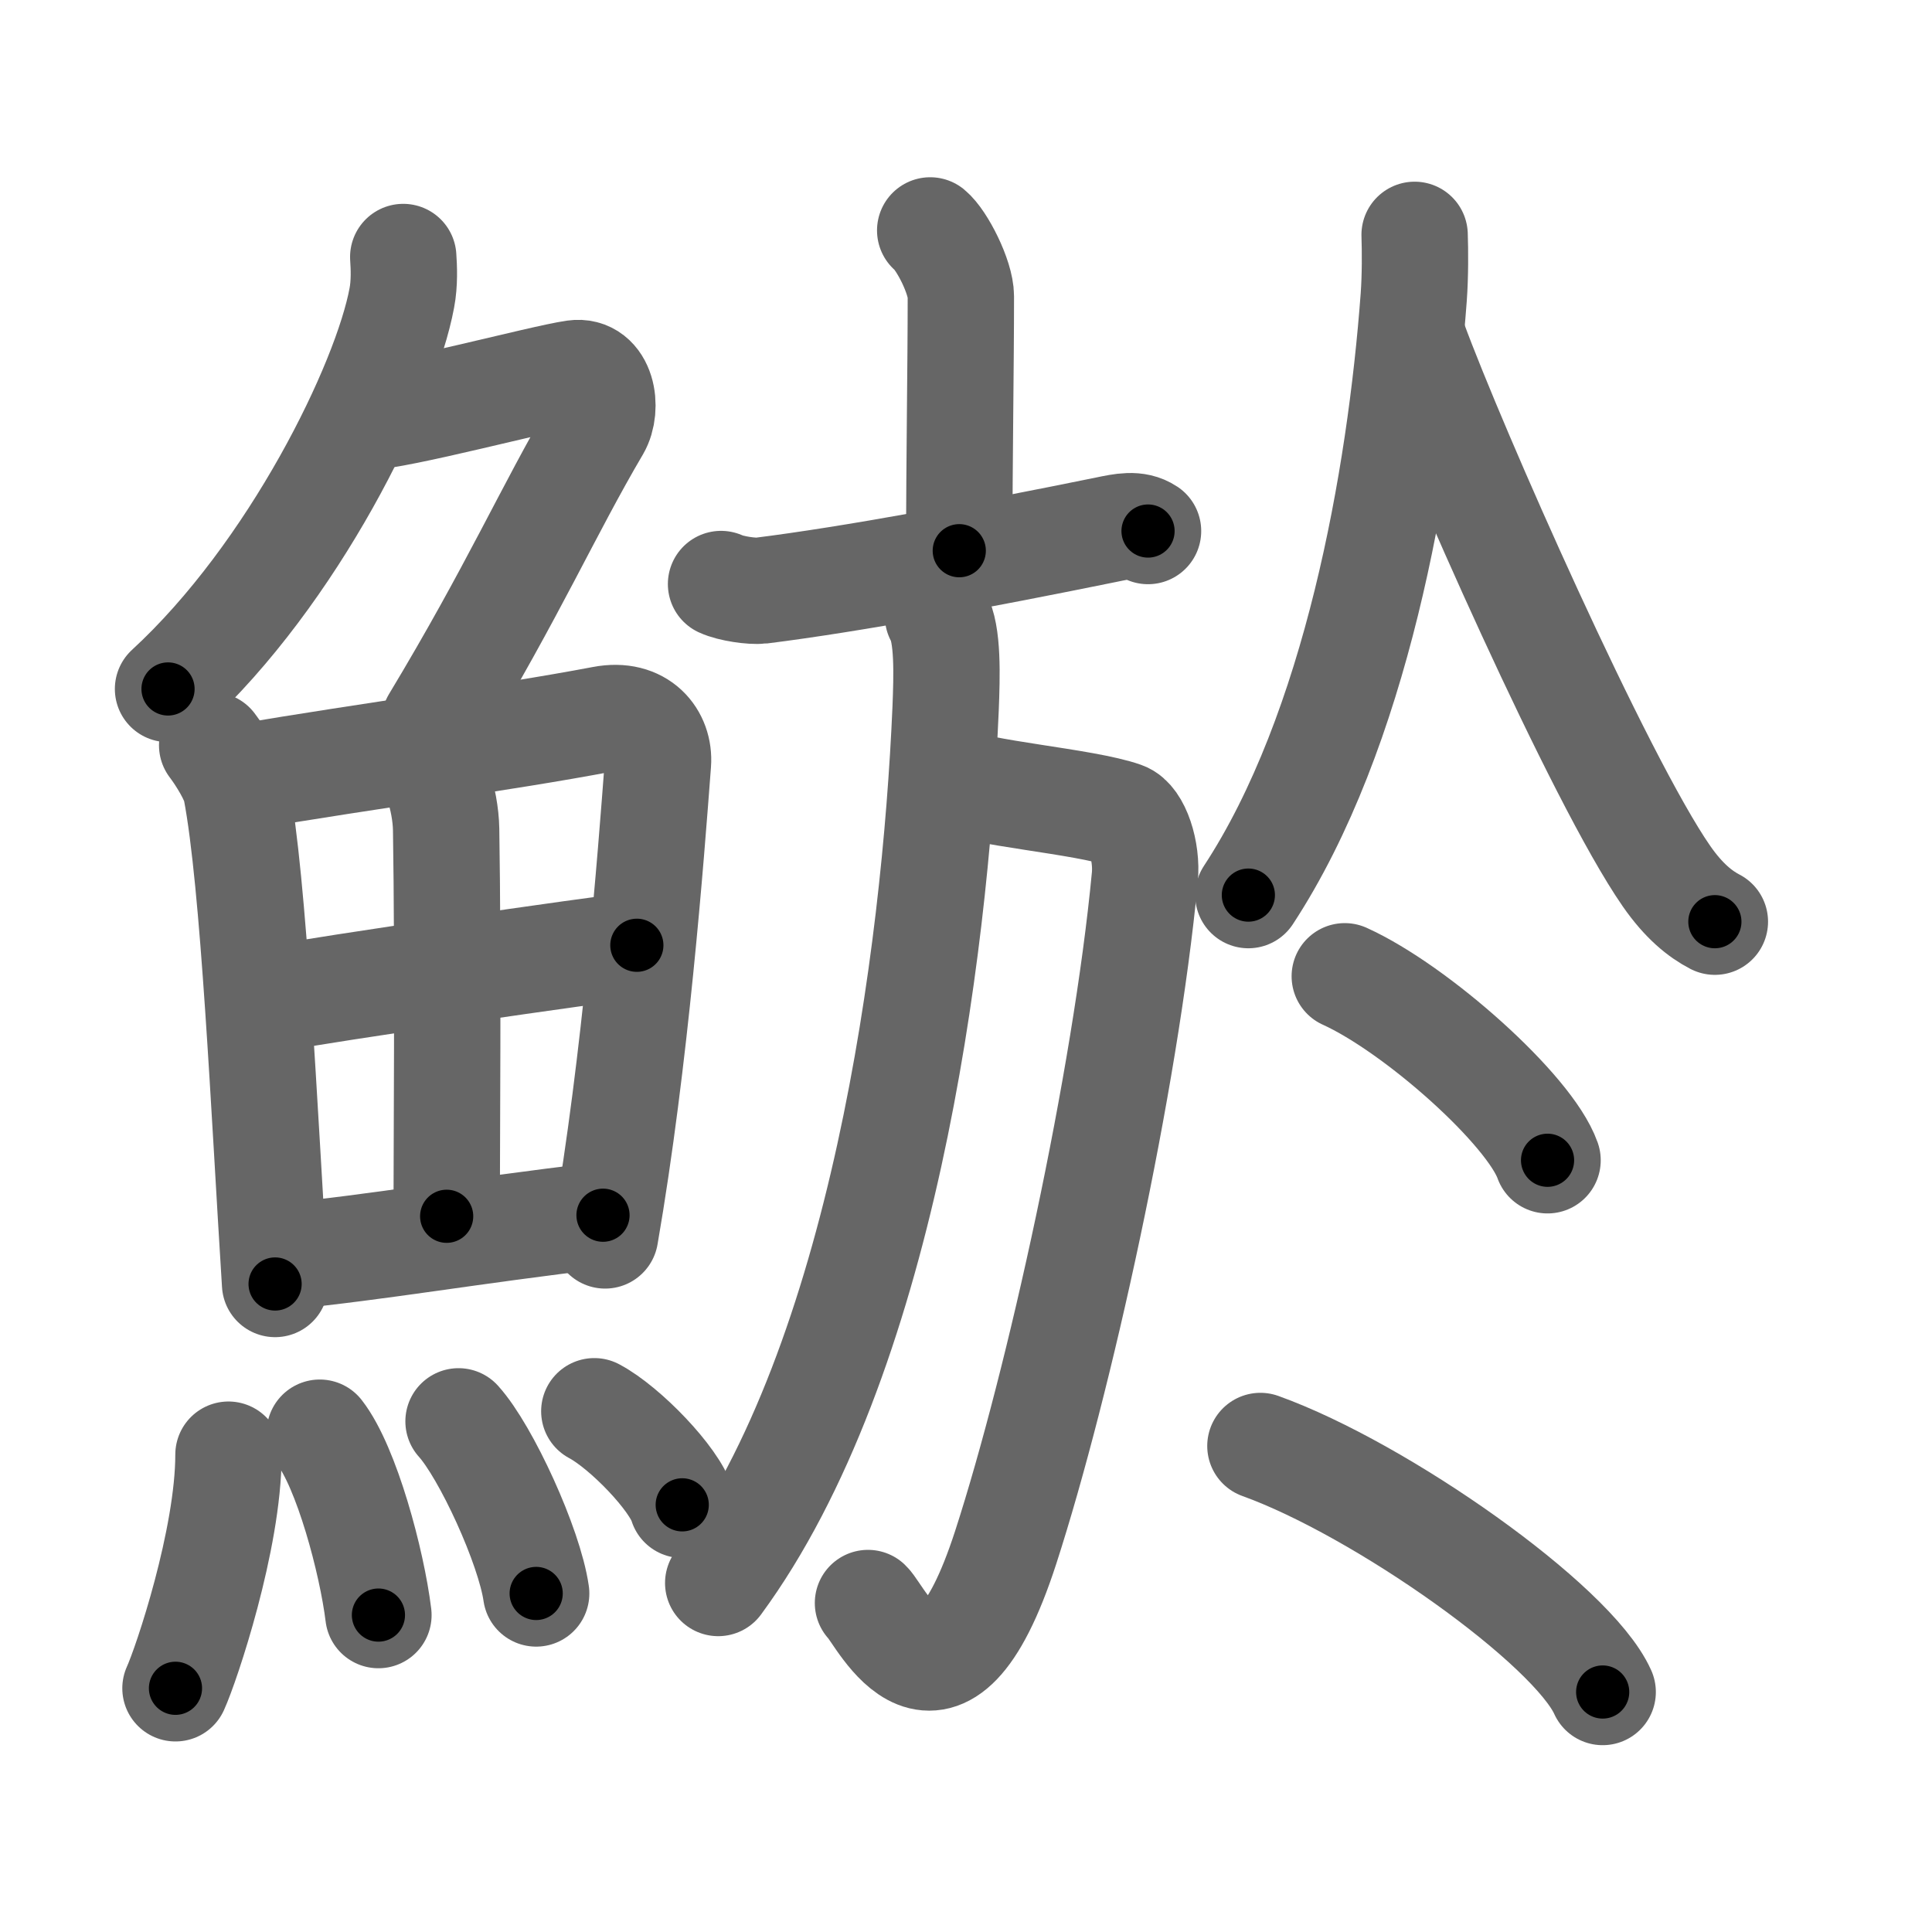 <svg xmlns="http://www.w3.org/2000/svg" viewBox="0 0 109 109" id="9bf2"><g fill="none" stroke="#666" stroke-width="6" stroke-linecap="round" stroke-linejoin="round"><g><g><g><path d="M22.75,14.5c0.04,0.57,0.08,1.48-0.08,2.31c-0.9,4.86-6.09,15.53-13.19,22.06" /><path d="M20.64,23.52c1.73,0,9.95-2.2,11.77-2.46c1.56-0.22,1.92,1.95,1.27,3.07c-2.75,4.67-4.69,9.15-9.16,16.57" /></g><g><g><path d="M11.97,42.05c0.53,0.7,1.23,1.86,1.35,2.5c1.01,5.26,1.58,18.08,2.2,27.89" /><path d="M13.51,43.87c7.8-1.32,14.67-2.19,20.49-3.29c2.14-0.41,3.23,1.03,3.12,2.48c-0.4,5.3-1.26,16.71-2.98,26.64" /><path d="M23.58,42.31c0.88,0.66,1.56,2.8,1.59,4.49c0.12,7.49,0.03,18.11,0.03,21.82" /><path d="M15.46,56.35c2.54-0.51,18.37-2.81,20.47-3.02" /><path d="M15.93,70.9c5.62-0.56,10.34-1.42,18.09-2.34" /></g><g><path d="M12.89,82.07c0,4.77-2.37,11.82-2.99,13.18" /><path d="M18.04,80.83c1.51,1.94,2.94,7.27,3.31,10.29" /><path d="M25.87,80.19c1.55,1.71,4,7.05,4.38,9.71" /><path d="M33.53,79.62c1.75,0.93,4.53,3.83,4.96,5.28" /></g></g></g><g><g><g><path d="M52.48,13c0.66,0.54,1.73,2.64,1.73,3.72c0,3.98-0.09,9.03-0.09,14.35" /><path d="M40.68,32.95c0.56,0.26,1.75,0.43,2.27,0.37c5.13-0.64,12.52-2.02,19.49-3.44c0.87-0.18,1.67-0.36,2.33,0.08" /></g><g><path d="M53.65,43.98c1.45,0.77,7.53,1.22,9.73,2c0.77,0.27,1.35,2.04,1.21,3.51C63.5,61,59.75,78,56.74,87.3c-3.68,11.35-7.05,3.81-7.77,3.14" /><path d="M52.92,34.76c0.58,0.99,0.5,3.4,0.43,5.21c-0.6,14.03-3.6,36.78-12.83,49.34" /></g></g><g><path d="M79.81,13.25c0.03,0.88,0.04,2.29-0.05,3.52C79,27,76.5,41.25,70.43,50.5" /><path d="M79.77,19.25C81.99,25.29,90.25,44,94.02,49.43c0.98,1.41,1.9,2.14,2.73,2.57" /><g><g><path d="M75.87,55.08c4.04,1.83,10.43,7.53,11.44,10.38" /></g><g><path d="M71.11,81.58c6.81,2.45,17.6,10.07,19.31,13.88" /></g></g></g></g></g></g><g fill="none" stroke="#000" stroke-width="3" stroke-linecap="round" stroke-linejoin="round"><path d="M22.75,14.5c0.04,0.57,0.08,1.48-0.08,2.31c-0.9,4.86-6.09,15.53-13.19,22.06" stroke-dasharray="28.342" stroke-dashoffset="28.342"><animate attributeName="stroke-dashoffset" values="28.342;28.342;0" dur="0.283s" fill="freeze" begin="0s;9bf2.click" /></path><path d="M20.64,23.52c1.73,0,9.95-2.2,11.77-2.46c1.56-0.22,1.92,1.95,1.27,3.07c-2.75,4.67-4.69,9.15-9.16,16.57" stroke-dasharray="35.043" stroke-dashoffset="35.043"><animate attributeName="stroke-dashoffset" values="35.043" fill="freeze" begin="9bf2.click" /><animate attributeName="stroke-dashoffset" values="35.043;35.043;0" keyTimes="0;0.447;1" dur="0.633s" fill="freeze" begin="0s;9bf2.click" /></path><path d="M11.97,42.05c0.53,0.7,1.23,1.86,1.35,2.5c1.01,5.26,1.58,18.08,2.2,27.89" stroke-dasharray="30.847" stroke-dashoffset="30.847"><animate attributeName="stroke-dashoffset" values="30.847" fill="freeze" begin="9bf2.click" /><animate attributeName="stroke-dashoffset" values="30.847;30.847;0" keyTimes="0;0.673;1" dur="0.941s" fill="freeze" begin="0s;9bf2.click" /></path><path d="M13.51,43.87c7.8-1.32,14.67-2.19,20.49-3.29c2.14-0.41,3.23,1.03,3.12,2.48c-0.4,5.3-1.26,16.71-2.98,26.64" stroke-dasharray="52.267" stroke-dashoffset="52.267"><animate attributeName="stroke-dashoffset" values="52.267" fill="freeze" begin="9bf2.click" /><animate attributeName="stroke-dashoffset" values="52.267;52.267;0" keyTimes="0;0.643;1" dur="1.464s" fill="freeze" begin="0s;9bf2.click" /></path><path d="M23.58,42.31c0.88,0.66,1.56,2.8,1.59,4.49c0.12,7.49,0.03,18.11,0.03,21.82" stroke-dasharray="26.7" stroke-dashoffset="26.7"><animate attributeName="stroke-dashoffset" values="26.7" fill="freeze" begin="9bf2.click" /><animate attributeName="stroke-dashoffset" values="26.7;26.7;0" keyTimes="0;0.846;1" dur="1.731s" fill="freeze" begin="0s;9bf2.click" /></path><path d="M15.46,56.35c2.54-0.51,18.37-2.81,20.47-3.02" stroke-dasharray="20.694" stroke-dashoffset="20.694"><animate attributeName="stroke-dashoffset" values="20.694" fill="freeze" begin="9bf2.click" /><animate attributeName="stroke-dashoffset" values="20.694;20.694;0" keyTimes="0;0.893;1" dur="1.938s" fill="freeze" begin="0s;9bf2.click" /></path><path d="M15.93,70.9c5.62-0.56,10.34-1.42,18.09-2.34" stroke-dasharray="18.243" stroke-dashoffset="18.243"><animate attributeName="stroke-dashoffset" values="18.243" fill="freeze" begin="9bf2.click" /><animate attributeName="stroke-dashoffset" values="18.243;18.243;0" keyTimes="0;0.914;1" dur="2.12s" fill="freeze" begin="0s;9bf2.click" /></path><path d="M12.89,82.07c0,4.77-2.37,11.82-2.99,13.18" stroke-dasharray="13.58" stroke-dashoffset="13.58"><animate attributeName="stroke-dashoffset" values="13.58" fill="freeze" begin="9bf2.click" /><animate attributeName="stroke-dashoffset" values="13.58;13.58;0" keyTimes="0;0.94;1" dur="2.256s" fill="freeze" begin="0s;9bf2.click" /></path><path d="M18.04,80.83c1.51,1.94,2.94,7.27,3.31,10.29" stroke-dasharray="10.892" stroke-dashoffset="10.892"><animate attributeName="stroke-dashoffset" values="10.892" fill="freeze" begin="9bf2.click" /><animate attributeName="stroke-dashoffset" values="10.892;10.892;0" keyTimes="0;0.954;1" dur="2.365s" fill="freeze" begin="0s;9bf2.click" /></path><path d="M25.87,80.19c1.55,1.71,4,7.05,4.38,9.71" stroke-dasharray="10.74" stroke-dashoffset="10.74"><animate attributeName="stroke-dashoffset" values="10.74" fill="freeze" begin="9bf2.click" /><animate attributeName="stroke-dashoffset" values="10.74;10.74;0" keyTimes="0;0.957;1" dur="2.472s" fill="freeze" begin="0s;9bf2.click" /></path><path d="M33.53,79.62c1.75,0.93,4.53,3.83,4.96,5.28" stroke-dasharray="7.351" stroke-dashoffset="7.351"><animate attributeName="stroke-dashoffset" values="7.351" fill="freeze" begin="9bf2.click" /><animate attributeName="stroke-dashoffset" values="7.351;7.351;0" keyTimes="0;0.971;1" dur="2.546s" fill="freeze" begin="0s;9bf2.click" /></path><path d="M52.48,13c0.66,0.54,1.73,2.64,1.73,3.72c0,3.98-0.09,9.03-0.09,14.35" stroke-dasharray="18.527" stroke-dashoffset="18.527"><animate attributeName="stroke-dashoffset" values="18.527" fill="freeze" begin="9bf2.click" /><animate attributeName="stroke-dashoffset" values="18.527;18.527;0" keyTimes="0;0.932;1" dur="2.731s" fill="freeze" begin="0s;9bf2.click" /></path><path d="M40.68,32.95c0.56,0.26,1.75,0.43,2.27,0.37c5.13-0.64,12.52-2.02,19.49-3.44c0.87-0.18,1.67-0.36,2.33,0.08" stroke-dasharray="24.513" stroke-dashoffset="24.513"><animate attributeName="stroke-dashoffset" values="24.513" fill="freeze" begin="9bf2.click" /><animate attributeName="stroke-dashoffset" values="24.513;24.513;0" keyTimes="0;0.918;1" dur="2.976s" fill="freeze" begin="0s;9bf2.click" /></path><path d="M53.65,43.98c1.45,0.77,7.53,1.22,9.73,2c0.77,0.27,1.35,2.04,1.21,3.51C63.5,61,59.75,78,56.74,87.3c-3.68,11.35-7.05,3.81-7.77,3.14" stroke-dasharray="65.261" stroke-dashoffset="65.261"><animate attributeName="stroke-dashoffset" values="65.261" fill="freeze" begin="9bf2.click" /><animate attributeName="stroke-dashoffset" values="65.261;65.261;0" keyTimes="0;0.858;1" dur="3.467s" fill="freeze" begin="0s;9bf2.click" /></path><path d="M52.92,34.76c0.58,0.99,0.5,3.4,0.43,5.21c-0.6,14.03-3.6,36.78-12.83,49.34" stroke-dasharray="56.885" stroke-dashoffset="56.885"><animate attributeName="stroke-dashoffset" values="56.885" fill="freeze" begin="9bf2.click" /><animate attributeName="stroke-dashoffset" values="56.885;56.885;0" keyTimes="0;0.859;1" dur="4.036s" fill="freeze" begin="0s;9bf2.click" /></path><path d="M79.81,13.25c0.03,0.88,0.04,2.29-0.05,3.52C79,27,76.5,41.25,70.43,50.5" stroke-dasharray="38.853" stroke-dashoffset="38.853"><animate attributeName="stroke-dashoffset" values="38.853" fill="freeze" begin="9bf2.click" /><animate attributeName="stroke-dashoffset" values="38.853;38.853;0" keyTimes="0;0.912;1" dur="4.425s" fill="freeze" begin="0s;9bf2.click" /></path><path d="M79.77,19.25C81.99,25.29,90.25,44,94.02,49.43c0.98,1.41,1.9,2.14,2.73,2.57" stroke-dasharray="37.204" stroke-dashoffset="37.204"><animate attributeName="stroke-dashoffset" values="37.204" fill="freeze" begin="9bf2.click" /><animate attributeName="stroke-dashoffset" values="37.204;37.204;0" keyTimes="0;0.922;1" dur="4.797s" fill="freeze" begin="0s;9bf2.click" /></path><path d="M75.87,55.08c4.04,1.83,10.43,7.53,11.44,10.38" stroke-dasharray="15.673" stroke-dashoffset="15.673"><animate attributeName="stroke-dashoffset" values="15.673" fill="freeze" begin="9bf2.click" /><animate attributeName="stroke-dashoffset" values="15.673;15.673;0" keyTimes="0;0.968;1" dur="4.954s" fill="freeze" begin="0s;9bf2.click" /></path><path d="M71.11,81.58c6.81,2.45,17.6,10.07,19.31,13.88" stroke-dasharray="24.102" stroke-dashoffset="24.102"><animate attributeName="stroke-dashoffset" values="24.102" fill="freeze" begin="9bf2.click" /><animate attributeName="stroke-dashoffset" values="24.102;24.102;0" keyTimes="0;0.954;1" dur="5.195s" fill="freeze" begin="0s;9bf2.click" /></path></g></svg>